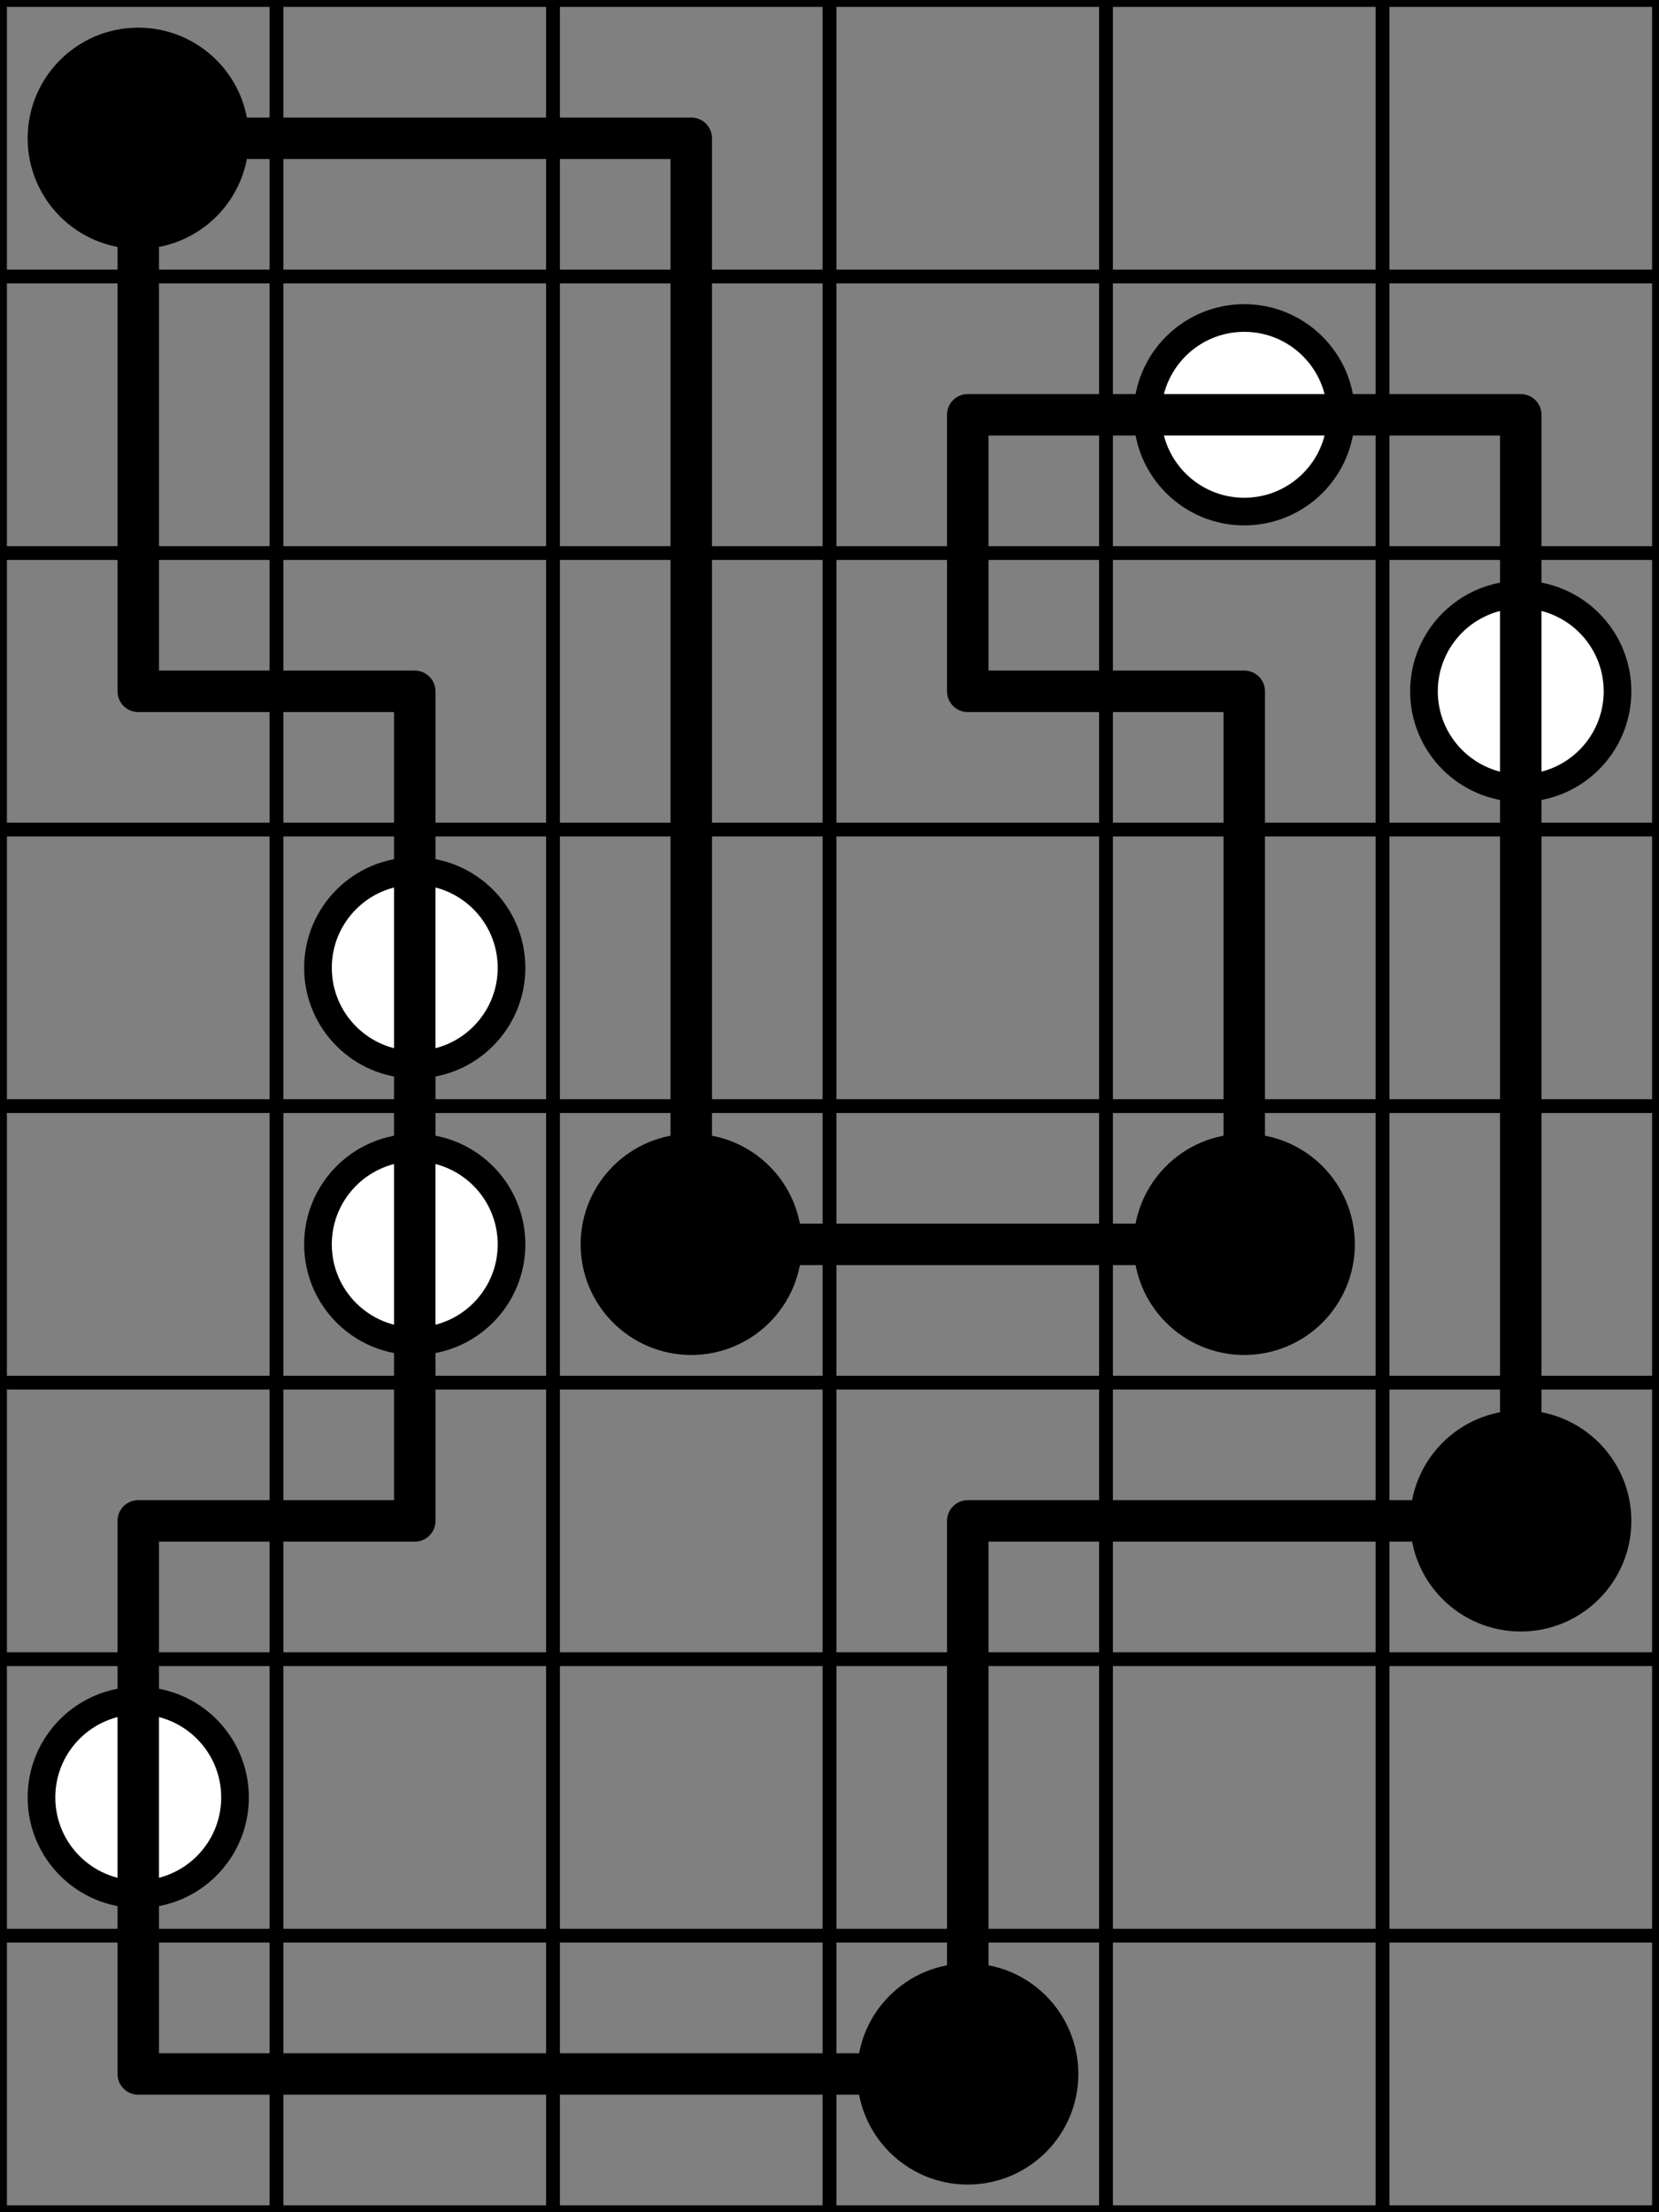 <svg width="120mm" height="160mm" viewBox="0 0 120 160" xmlns="http://www.w3.org/2000/svg"><rect x="0" y="0" width="120" height="160" fill="#808080" stroke="none"/><path style="stroke:#000;stroke-width:1;stroke-linecap:round" d="M0 0h120M0 20h120M0 40h120M0 60h120M0 80h120M0 100h120M0 120h120M0 140h120M0 160h120M0 0v160M20 0v160M40 0v160M60 0v160M80 0v160M100 0v160M120 0v160"/><circle style="fill:#000;stroke:#000;stroke-width:2" cx="10" cy="10" r="7"/><circle style="fill:#fff;stroke:#000;stroke-width:2" cx="90" cy="30" r="7"/><circle style="fill:#fff;stroke:#000;stroke-width:2" cx="110" cy="50" r="7"/><circle style="fill:#fff;stroke:#000;stroke-width:2" cx="30" cy="70" r="7"/><circle style="fill:#fff;stroke:#000;stroke-width:2" cx="30" cy="90" r="7"/><circle style="fill:#000;stroke:#000;stroke-width:2" cx="50" cy="90" r="7"/><circle style="fill:#000;stroke:#000;stroke-width:2" cx="90" cy="90" r="7"/><circle style="fill:#000;stroke:#000;stroke-width:2" cx="110" cy="110" r="7"/><circle style="fill:#fff;stroke:#000;stroke-width:2" cx="10" cy="130" r="7"/><circle style="fill:#000;stroke:#000;stroke-width:2" cx="70" cy="150" r="7"/><path style="stroke:#000;stroke-width:3;stroke-linecap:round" d="M10 10h40m20 20h40M10 50h20m40 0h20M50 90h40m-80 20h20m40 0h40M10 150h60M10 10v40m0 60v40M30 50v60M50 10v80m20-60v20m0 60v40M90 50v40m20-60v80m0 40"/></svg>